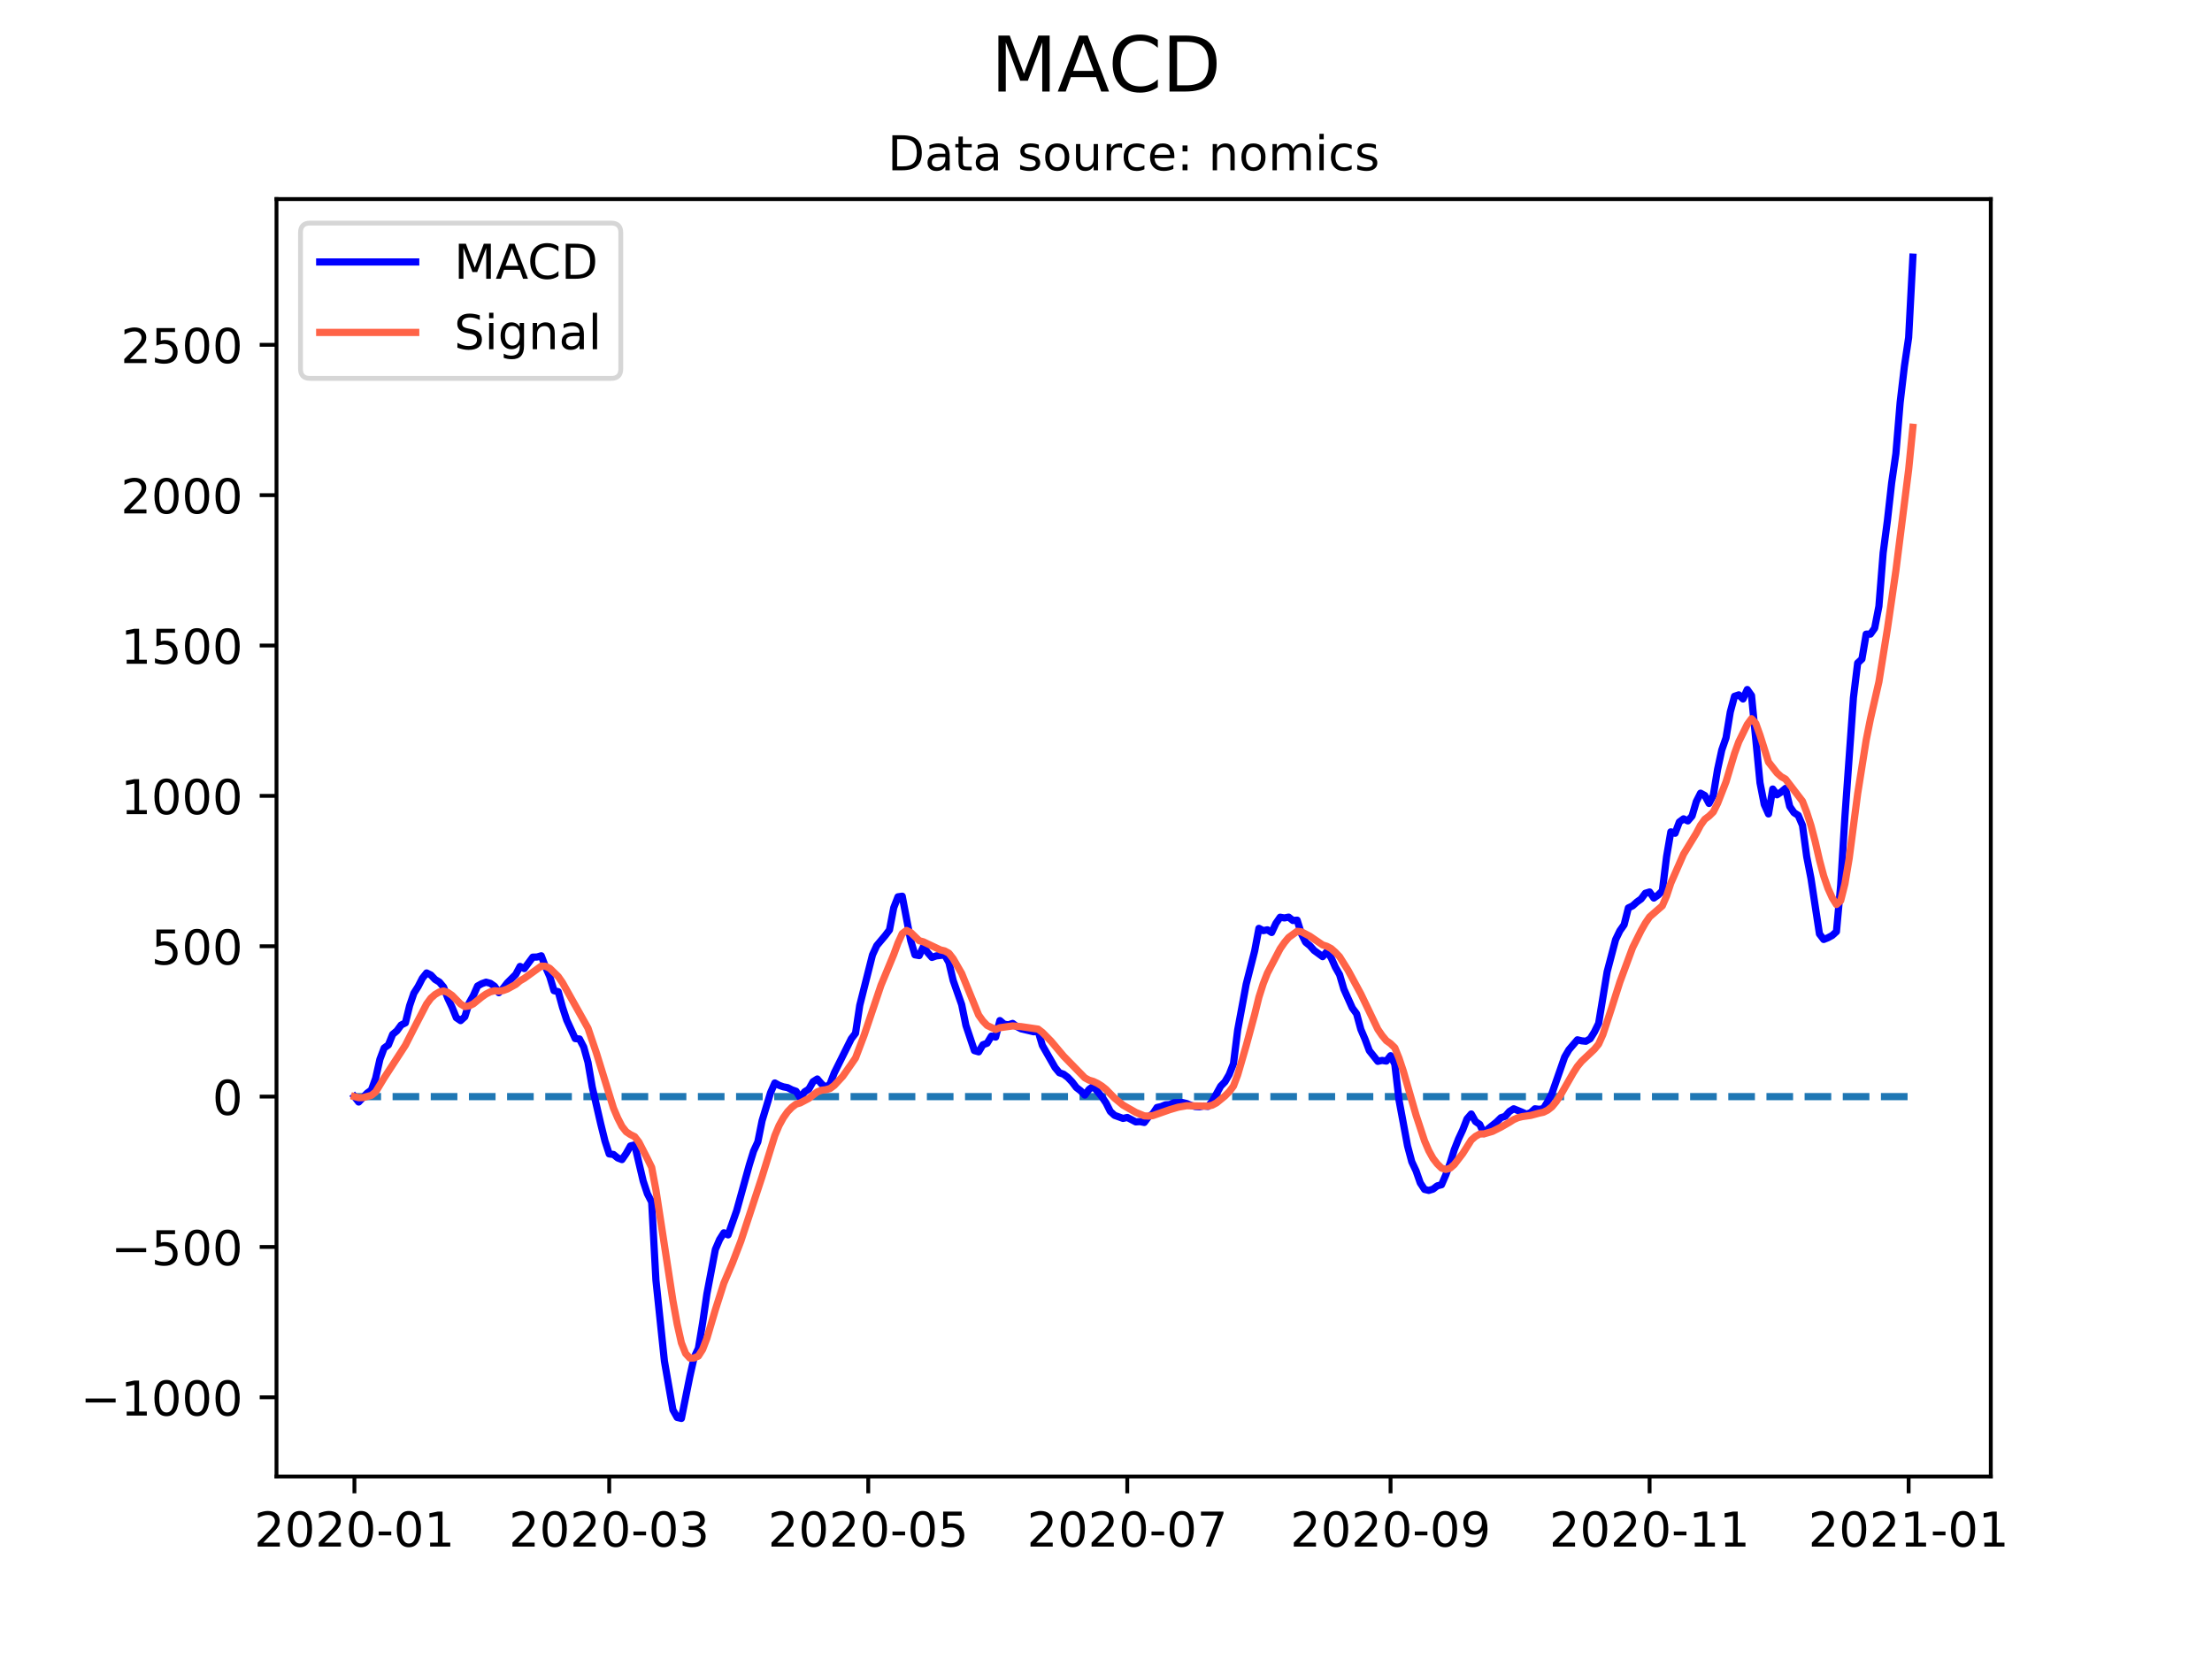 <?xml version="1.0" encoding="utf-8" standalone="no"?>
<!DOCTYPE svg PUBLIC "-//W3C//DTD SVG 1.1//EN"
  "http://www.w3.org/Graphics/SVG/1.1/DTD/svg11.dtd">
<!-- Created with matplotlib (https://matplotlib.org/) -->
<svg height="345.6pt" version="1.1" viewBox="0 0 460.8 345.6" width="460.8pt" xmlns="http://www.w3.org/2000/svg" xmlns:xlink="http://www.w3.org/1999/xlink">
 <defs>
  <style type="text/css">*{stroke-linecap:butt;stroke-linejoin:round;}</style>
 </defs>
 <g id="figure_1">
  <g id="patch_1">
   <path d="M 0 345.6 
L 460.8 345.6 
L 460.8 0 
L 0 0 
z
" style="fill:#ffffff;"/>
  </g>
  <g id="axes_1">
   <g id="patch_2">
    <path d="M 57.6 307.584 
L 414.72 307.584 
L 414.72 41.472 
L 57.6 41.472 
z
" style="fill:#ffffff;"/>
   </g>
   <g id="matplotlib.axis_1">
    <g id="xtick_1">
     <g id="line2d_1">
      <defs>
       <path d="M 0 0 
L 0 3.5 
" id="mc3bb49a3c8" style="stroke:#000000;stroke-width:0.8;"/>
      </defs>
      <g>
       <use style="stroke:#000000;stroke-width:0.8;" x="73.833" xlink:href="#mc3bb49a3c8" y="307.584"/>
      </g>
     </g>
     <g id="text_1">
      <!-- 2020-01 -->
      <g transform="translate(52.941 322.182)scale(0.1 -0.1)">
       <defs>
        <path d="M 19.188 8.297 
L 53.609 8.297 
L 53.609 0 
L 7.328 0 
L 7.328 8.297 
Q 12.938 14.109 22.625 23.891 
Q 32.328 33.688 34.812 36.531 
Q 39.547 41.844 41.422 45.531 
Q 43.312 49.219 43.312 52.781 
Q 43.312 58.594 39.234 62.25 
Q 35.156 65.922 28.609 65.922 
Q 23.969 65.922 18.812 64.312 
Q 13.672 62.703 7.812 59.422 
L 7.812 69.391 
Q 13.766 71.781 18.938 73 
Q 24.125 74.219 28.422 74.219 
Q 39.75 74.219 46.484 68.547 
Q 53.219 62.891 53.219 53.422 
Q 53.219 48.922 51.531 44.891 
Q 49.859 40.875 45.406 35.406 
Q 44.188 33.984 37.641 27.219 
Q 31.109 20.453 19.188 8.297 
z
" id="DejaVuSans-50"/>
        <path d="M 31.781 66.406 
Q 24.172 66.406 20.328 58.906 
Q 16.5 51.422 16.5 36.375 
Q 16.5 21.391 20.328 13.891 
Q 24.172 6.391 31.781 6.391 
Q 39.453 6.391 43.281 13.891 
Q 47.125 21.391 47.125 36.375 
Q 47.125 51.422 43.281 58.906 
Q 39.453 66.406 31.781 66.406 
z
M 31.781 74.219 
Q 44.047 74.219 50.516 64.516 
Q 56.984 54.828 56.984 36.375 
Q 56.984 17.969 50.516 8.266 
Q 44.047 -1.422 31.781 -1.422 
Q 19.531 -1.422 13.062 8.266 
Q 6.594 17.969 6.594 36.375 
Q 6.594 54.828 13.062 64.516 
Q 19.531 74.219 31.781 74.219 
z
" id="DejaVuSans-48"/>
        <path d="M 4.891 31.391 
L 31.203 31.391 
L 31.203 23.391 
L 4.891 23.391 
z
" id="DejaVuSans-45"/>
        <path d="M 12.406 8.297 
L 28.516 8.297 
L 28.516 63.922 
L 10.984 60.406 
L 10.984 69.391 
L 28.422 72.906 
L 38.281 72.906 
L 38.281 8.297 
L 54.391 8.297 
L 54.391 0 
L 12.406 0 
z
" id="DejaVuSans-49"/>
       </defs>
       <use xlink:href="#DejaVuSans-50"/>
       <use x="63.623" xlink:href="#DejaVuSans-48"/>
       <use x="127.246" xlink:href="#DejaVuSans-50"/>
       <use x="190.869" xlink:href="#DejaVuSans-48"/>
       <use x="254.492" xlink:href="#DejaVuSans-45"/>
       <use x="290.576" xlink:href="#DejaVuSans-48"/>
       <use x="354.199" xlink:href="#DejaVuSans-49"/>
      </g>
     </g>
    </g>
    <g id="xtick_2">
     <g id="line2d_2">
      <g>
       <use style="stroke:#000000;stroke-width:0.8;" x="126.91" xlink:href="#mc3bb49a3c8" y="307.584"/>
      </g>
     </g>
     <g id="text_2">
      <!-- 2020-03 -->
      <g transform="translate(106.018 322.182)scale(0.1 -0.1)">
       <defs>
        <path d="M 40.578 39.312 
Q 47.656 37.797 51.625 33 
Q 55.609 28.219 55.609 21.188 
Q 55.609 10.406 48.188 4.484 
Q 40.766 -1.422 27.094 -1.422 
Q 22.516 -1.422 17.656 -0.516 
Q 12.797 0.391 7.625 2.203 
L 7.625 11.719 
Q 11.719 9.328 16.594 8.109 
Q 21.484 6.891 26.812 6.891 
Q 36.078 6.891 40.938 10.547 
Q 45.797 14.203 45.797 21.188 
Q 45.797 27.641 41.281 31.266 
Q 36.766 34.906 28.719 34.906 
L 20.219 34.906 
L 20.219 43.016 
L 29.109 43.016 
Q 36.375 43.016 40.234 45.922 
Q 44.094 48.828 44.094 54.297 
Q 44.094 59.906 40.109 62.906 
Q 36.141 65.922 28.719 65.922 
Q 24.656 65.922 20.016 65.031 
Q 15.375 64.156 9.812 62.312 
L 9.812 71.094 
Q 15.438 72.656 20.344 73.438 
Q 25.25 74.219 29.594 74.219 
Q 40.828 74.219 47.359 69.109 
Q 53.906 64.016 53.906 55.328 
Q 53.906 49.266 50.438 45.094 
Q 46.969 40.922 40.578 39.312 
z
" id="DejaVuSans-51"/>
       </defs>
       <use xlink:href="#DejaVuSans-50"/>
       <use x="63.623" xlink:href="#DejaVuSans-48"/>
       <use x="127.246" xlink:href="#DejaVuSans-50"/>
       <use x="190.869" xlink:href="#DejaVuSans-48"/>
       <use x="254.492" xlink:href="#DejaVuSans-45"/>
       <use x="290.576" xlink:href="#DejaVuSans-48"/>
       <use x="354.199" xlink:href="#DejaVuSans-51"/>
      </g>
     </g>
    </g>
    <g id="xtick_3">
     <g id="line2d_3">
      <g>
       <use style="stroke:#000000;stroke-width:0.8;" x="180.871" xlink:href="#mc3bb49a3c8" y="307.584"/>
      </g>
     </g>
     <g id="text_3">
      <!-- 2020-05 -->
      <g transform="translate(159.98 322.182)scale(0.1 -0.1)">
       <defs>
        <path d="M 10.797 72.906 
L 49.516 72.906 
L 49.516 64.594 
L 19.828 64.594 
L 19.828 46.734 
Q 21.969 47.469 24.109 47.828 
Q 26.266 48.188 28.422 48.188 
Q 40.625 48.188 47.75 41.5 
Q 54.891 34.812 54.891 23.391 
Q 54.891 11.625 47.562 5.094 
Q 40.234 -1.422 26.906 -1.422 
Q 22.312 -1.422 17.547 -0.641 
Q 12.797 0.141 7.719 1.703 
L 7.719 11.625 
Q 12.109 9.234 16.797 8.062 
Q 21.484 6.891 26.703 6.891 
Q 35.156 6.891 40.078 11.328 
Q 45.016 15.766 45.016 23.391 
Q 45.016 31 40.078 35.438 
Q 35.156 39.891 26.703 39.891 
Q 22.75 39.891 18.812 39.016 
Q 14.891 38.141 10.797 36.281 
z
" id="DejaVuSans-53"/>
       </defs>
       <use xlink:href="#DejaVuSans-50"/>
       <use x="63.623" xlink:href="#DejaVuSans-48"/>
       <use x="127.246" xlink:href="#DejaVuSans-50"/>
       <use x="190.869" xlink:href="#DejaVuSans-48"/>
       <use x="254.492" xlink:href="#DejaVuSans-45"/>
       <use x="290.576" xlink:href="#DejaVuSans-48"/>
       <use x="354.199" xlink:href="#DejaVuSans-53"/>
      </g>
     </g>
    </g>
    <g id="xtick_4">
     <g id="line2d_4">
      <g>
       <use style="stroke:#000000;stroke-width:0.8;" x="234.833" xlink:href="#mc3bb49a3c8" y="307.584"/>
      </g>
     </g>
     <g id="text_4">
      <!-- 2020-07 -->
      <g transform="translate(213.942 322.182)scale(0.1 -0.1)">
       <defs>
        <path d="M 8.203 72.906 
L 55.078 72.906 
L 55.078 68.703 
L 28.609 0 
L 18.312 0 
L 43.219 64.594 
L 8.203 64.594 
z
" id="DejaVuSans-55"/>
       </defs>
       <use xlink:href="#DejaVuSans-50"/>
       <use x="63.623" xlink:href="#DejaVuSans-48"/>
       <use x="127.246" xlink:href="#DejaVuSans-50"/>
       <use x="190.869" xlink:href="#DejaVuSans-48"/>
       <use x="254.492" xlink:href="#DejaVuSans-45"/>
       <use x="290.576" xlink:href="#DejaVuSans-48"/>
       <use x="354.199" xlink:href="#DejaVuSans-55"/>
      </g>
     </g>
    </g>
    <g id="xtick_5">
     <g id="line2d_5">
      <g>
       <use style="stroke:#000000;stroke-width:0.8;" x="289.679" xlink:href="#mc3bb49a3c8" y="307.584"/>
      </g>
     </g>
     <g id="text_5">
      <!-- 2020-09 -->
      <g transform="translate(268.788 322.182)scale(0.1 -0.1)">
       <defs>
        <path d="M 10.984 1.516 
L 10.984 10.5 
Q 14.703 8.734 18.5 7.812 
Q 22.312 6.891 25.984 6.891 
Q 35.75 6.891 40.891 13.453 
Q 46.047 20.016 46.781 33.406 
Q 43.953 29.203 39.594 26.953 
Q 35.25 24.703 29.984 24.703 
Q 19.047 24.703 12.672 31.312 
Q 6.297 37.938 6.297 49.422 
Q 6.297 60.641 12.938 67.422 
Q 19.578 74.219 30.609 74.219 
Q 43.266 74.219 49.922 64.516 
Q 56.594 54.828 56.594 36.375 
Q 56.594 19.141 48.406 8.859 
Q 40.234 -1.422 26.422 -1.422 
Q 22.703 -1.422 18.891 -0.688 
Q 15.094 0.047 10.984 1.516 
z
M 30.609 32.422 
Q 37.25 32.422 41.125 36.953 
Q 45.016 41.5 45.016 49.422 
Q 45.016 57.281 41.125 61.844 
Q 37.25 66.406 30.609 66.406 
Q 23.969 66.406 20.094 61.844 
Q 16.219 57.281 16.219 49.422 
Q 16.219 41.5 20.094 36.953 
Q 23.969 32.422 30.609 32.422 
z
" id="DejaVuSans-57"/>
       </defs>
       <use xlink:href="#DejaVuSans-50"/>
       <use x="63.623" xlink:href="#DejaVuSans-48"/>
       <use x="127.246" xlink:href="#DejaVuSans-50"/>
       <use x="190.869" xlink:href="#DejaVuSans-48"/>
       <use x="254.492" xlink:href="#DejaVuSans-45"/>
       <use x="290.576" xlink:href="#DejaVuSans-48"/>
       <use x="354.199" xlink:href="#DejaVuSans-57"/>
      </g>
     </g>
    </g>
    <g id="xtick_6">
     <g id="line2d_6">
      <g>
       <use style="stroke:#000000;stroke-width:0.8;" x="343.641" xlink:href="#mc3bb49a3c8" y="307.584"/>
      </g>
     </g>
     <g id="text_6">
      <!-- 2020-11 -->
      <g transform="translate(322.75 322.182)scale(0.1 -0.1)">
       <use xlink:href="#DejaVuSans-50"/>
       <use x="63.623" xlink:href="#DejaVuSans-48"/>
       <use x="127.246" xlink:href="#DejaVuSans-50"/>
       <use x="190.869" xlink:href="#DejaVuSans-48"/>
       <use x="254.492" xlink:href="#DejaVuSans-45"/>
       <use x="290.576" xlink:href="#DejaVuSans-49"/>
       <use x="354.199" xlink:href="#DejaVuSans-49"/>
      </g>
     </g>
    </g>
    <g id="xtick_7">
     <g id="line2d_7">
      <g>
       <use style="stroke:#000000;stroke-width:0.8;" x="397.603" xlink:href="#mc3bb49a3c8" y="307.584"/>
      </g>
     </g>
     <g id="text_7">
      <!-- 2021-01 -->
      <g transform="translate(376.711 322.182)scale(0.1 -0.1)">
       <use xlink:href="#DejaVuSans-50"/>
       <use x="63.623" xlink:href="#DejaVuSans-48"/>
       <use x="127.246" xlink:href="#DejaVuSans-50"/>
       <use x="190.869" xlink:href="#DejaVuSans-49"/>
       <use x="254.492" xlink:href="#DejaVuSans-45"/>
       <use x="290.576" xlink:href="#DejaVuSans-48"/>
       <use x="354.199" xlink:href="#DejaVuSans-49"/>
      </g>
     </g>
    </g>
   </g>
   <g id="matplotlib.axis_2">
    <g id="ytick_1">
     <g id="line2d_8">
      <defs>
       <path d="M 0 0 
L -3.5 0 
" id="m7c00e58721" style="stroke:#000000;stroke-width:0.8;"/>
      </defs>
      <g>
       <use style="stroke:#000000;stroke-width:0.8;" x="57.6" xlink:href="#m7c00e58721" y="291.086"/>
      </g>
     </g>
     <g id="text_8">
      <!-- −1000 -->
      <g transform="translate(16.77 294.885)scale(0.1 -0.1)">
       <defs>
        <path d="M 10.594 35.5 
L 73.188 35.5 
L 73.188 27.203 
L 10.594 27.203 
z
" id="DejaVuSans-8722"/>
       </defs>
       <use xlink:href="#DejaVuSans-8722"/>
       <use x="83.789" xlink:href="#DejaVuSans-49"/>
       <use x="147.412" xlink:href="#DejaVuSans-48"/>
       <use x="211.035" xlink:href="#DejaVuSans-48"/>
       <use x="274.658" xlink:href="#DejaVuSans-48"/>
      </g>
     </g>
    </g>
    <g id="ytick_2">
     <g id="line2d_9">
      <g>
       <use style="stroke:#000000;stroke-width:0.8;" x="57.6" xlink:href="#m7c00e58721" y="259.765"/>
      </g>
     </g>
     <g id="text_9">
      <!-- −500 -->
      <g transform="translate(23.133 263.564)scale(0.1 -0.1)">
       <use xlink:href="#DejaVuSans-8722"/>
       <use x="83.789" xlink:href="#DejaVuSans-53"/>
       <use x="147.412" xlink:href="#DejaVuSans-48"/>
       <use x="211.035" xlink:href="#DejaVuSans-48"/>
      </g>
     </g>
    </g>
    <g id="ytick_3">
     <g id="line2d_10">
      <g>
       <use style="stroke:#000000;stroke-width:0.8;" x="57.6" xlink:href="#m7c00e58721" y="228.443"/>
      </g>
     </g>
     <g id="text_10">
      <!-- 0 -->
      <g transform="translate(44.237 232.242)scale(0.1 -0.1)">
       <use xlink:href="#DejaVuSans-48"/>
      </g>
     </g>
    </g>
    <g id="ytick_4">
     <g id="line2d_11">
      <g>
       <use style="stroke:#000000;stroke-width:0.8;" x="57.6" xlink:href="#m7c00e58721" y="197.121"/>
      </g>
     </g>
     <g id="text_11">
      <!-- 500 -->
      <g transform="translate(31.512 200.92)scale(0.1 -0.1)">
       <use xlink:href="#DejaVuSans-53"/>
       <use x="63.623" xlink:href="#DejaVuSans-48"/>
       <use x="127.246" xlink:href="#DejaVuSans-48"/>
      </g>
     </g>
    </g>
    <g id="ytick_5">
     <g id="line2d_12">
      <g>
       <use style="stroke:#000000;stroke-width:0.8;" x="57.6" xlink:href="#m7c00e58721" y="165.799"/>
      </g>
     </g>
     <g id="text_12">
      <!-- 1000 -->
      <g transform="translate(25.15 169.599)scale(0.1 -0.1)">
       <use xlink:href="#DejaVuSans-49"/>
       <use x="63.623" xlink:href="#DejaVuSans-48"/>
       <use x="127.246" xlink:href="#DejaVuSans-48"/>
       <use x="190.869" xlink:href="#DejaVuSans-48"/>
      </g>
     </g>
    </g>
    <g id="ytick_6">
     <g id="line2d_13">
      <g>
       <use style="stroke:#000000;stroke-width:0.8;" x="57.6" xlink:href="#m7c00e58721" y="134.478"/>
      </g>
     </g>
     <g id="text_13">
      <!-- 1500 -->
      <g transform="translate(25.15 138.277)scale(0.1 -0.1)">
       <use xlink:href="#DejaVuSans-49"/>
       <use x="63.623" xlink:href="#DejaVuSans-53"/>
       <use x="127.246" xlink:href="#DejaVuSans-48"/>
       <use x="190.869" xlink:href="#DejaVuSans-48"/>
      </g>
     </g>
    </g>
    <g id="ytick_7">
     <g id="line2d_14">
      <g>
       <use style="stroke:#000000;stroke-width:0.8;" x="57.6" xlink:href="#m7c00e58721" y="103.156"/>
      </g>
     </g>
     <g id="text_14">
      <!-- 2000 -->
      <g transform="translate(25.15 106.955)scale(0.1 -0.1)">
       <use xlink:href="#DejaVuSans-50"/>
       <use x="63.623" xlink:href="#DejaVuSans-48"/>
       <use x="127.246" xlink:href="#DejaVuSans-48"/>
       <use x="190.869" xlink:href="#DejaVuSans-48"/>
      </g>
     </g>
    </g>
    <g id="ytick_8">
     <g id="line2d_15">
      <g>
       <use style="stroke:#000000;stroke-width:0.8;" x="57.6" xlink:href="#m7c00e58721" y="71.834"/>
      </g>
     </g>
     <g id="text_15">
      <!-- 2500 -->
      <g transform="translate(25.15 75.633)scale(0.1 -0.1)">
       <use xlink:href="#DejaVuSans-50"/>
       <use x="63.623" xlink:href="#DejaVuSans-53"/>
       <use x="127.246" xlink:href="#DejaVuSans-48"/>
       <use x="190.869" xlink:href="#DejaVuSans-48"/>
      </g>
     </g>
    </g>
   </g>
   <g id="line2d_16">
    <path clip-path="url(#p05cd5213d9)" d="M 73.833 228.443 
L 398.487 228.443 
L 398.487 228.443 
" style="fill:none;stroke:#1f77b4;stroke-dasharray:5.55,2.4;stroke-dashoffset:0;stroke-width:1.5;"/>
   </g>
   <g id="line2d_17">
    <path clip-path="url(#p05cd5213d9)" d="M 73.833 228.443 
L 74.717 229.571 
L 76.487 227.719 
L 77.371 227.074 
L 78.256 224.602 
L 79.14 220.677 
L 80.025 218.322 
L 80.91 217.681 
L 81.794 215.488 
L 82.679 214.741 
L 83.564 213.531 
L 84.448 213.093 
L 85.333 209.494 
L 86.217 206.906 
L 87.102 205.509 
L 87.987 203.794 
L 88.871 202.682 
L 89.756 203.114 
L 90.64 204.045 
L 91.525 204.578 
L 92.41 205.631 
L 93.294 207.962 
L 94.179 209.837 
L 95.064 212.011 
L 95.948 212.613 
L 96.833 211.812 
L 97.717 208.969 
L 98.602 207.408 
L 99.487 205.404 
L 100.371 204.915 
L 101.256 204.607 
L 102.14 204.842 
L 103.025 205.458 
L 103.91 206.793 
L 104.794 205.901 
L 105.679 204.758 
L 107.448 202.983 
L 108.333 201.324 
L 109.217 201.777 
L 110.987 199.389 
L 111.871 199.369 
L 112.756 199.108 
L 113.641 201.429 
L 114.525 203.434 
L 115.41 206.376 
L 116.294 206.591 
L 117.179 209.82 
L 118.064 212.515 
L 119.833 216.359 
L 120.717 216.439 
L 121.602 218.126 
L 122.487 221.301 
L 123.371 226.446 
L 125.141 234.117 
L 126.025 237.685 
L 126.91 240.387 
L 127.794 240.499 
L 128.679 241.222 
L 129.564 241.564 
L 130.448 240.284 
L 131.333 238.718 
L 132.217 238.507 
L 133.987 246.037 
L 134.871 248.695 
L 135.756 250.408 
L 136.641 266.674 
L 138.41 283.552 
L 140.179 293.699 
L 141.064 295.278 
L 141.948 295.488 
L 143.717 286.701 
L 144.602 282.761 
L 145.487 280.9 
L 146.371 275.594 
L 147.256 269.559 
L 149.025 260.275 
L 149.91 258.216 
L 150.794 256.814 
L 151.679 257.249 
L 153.448 252.238 
L 156.102 242.651 
L 156.987 239.793 
L 157.871 237.869 
L 158.756 233.472 
L 160.525 227.615 
L 161.41 225.601 
L 162.294 226.088 
L 163.179 226.404 
L 164.064 226.572 
L 164.948 227.022 
L 165.833 227.331 
L 166.718 228.717 
L 167.602 227.456 
L 168.487 226.894 
L 169.371 225.34 
L 170.256 224.774 
L 171.141 225.797 
L 172.025 226.552 
L 172.91 225.809 
L 173.794 223.511 
L 177.333 216.396 
L 178.218 215.255 
L 179.102 209.428 
L 181.756 198.917 
L 182.641 196.991 
L 184.41 194.889 
L 185.295 193.716 
L 186.179 189.107 
L 187.064 186.825 
L 187.948 186.694 
L 189.718 195.933 
L 190.602 198.911 
L 191.487 199.069 
L 192.371 197.176 
L 193.256 198.447 
L 194.141 199.446 
L 195.025 199.132 
L 196.795 198.924 
L 197.679 200.515 
L 198.564 204.253 
L 200.333 209.279 
L 201.218 213.601 
L 202.987 218.861 
L 203.871 219.12 
L 204.756 217.646 
L 205.641 217.318 
L 206.525 215.845 
L 207.41 216.043 
L 208.295 212.606 
L 209.179 213.359 
L 210.064 213.488 
L 210.948 213.198 
L 211.833 213.857 
L 212.718 214.319 
L 215.371 214.944 
L 216.256 214.782 
L 217.141 217.772 
L 219.795 222.399 
L 220.679 223.469 
L 221.564 223.78 
L 222.448 224.446 
L 223.333 225.377 
L 224.218 226.537 
L 225.102 227.223 
L 225.987 228.123 
L 226.872 226.942 
L 227.756 226.3 
L 229.525 228.463 
L 230.41 229.766 
L 231.295 231.529 
L 232.179 232.346 
L 233.948 232.987 
L 234.833 232.787 
L 236.602 233.71 
L 237.487 233.651 
L 238.372 233.831 
L 239.256 232.658 
L 240.141 232.033 
L 241.025 230.71 
L 241.91 230.513 
L 242.795 230.153 
L 243.679 230.097 
L 244.564 229.721 
L 246.333 229.679 
L 247.218 229.889 
L 248.102 230.273 
L 248.987 230.51 
L 249.872 230.563 
L 250.756 230.396 
L 251.641 230.488 
L 252.525 229.463 
L 254.295 226.268 
L 255.179 225.364 
L 256.064 223.848 
L 256.949 221.591 
L 257.833 214.552 
L 259.602 205.033 
L 261.372 198.086 
L 262.256 193.393 
L 263.141 193.865 
L 264.025 193.698 
L 264.91 194.256 
L 265.795 192.354 
L 266.679 191.074 
L 267.564 191.225 
L 268.449 191.055 
L 269.333 191.756 
L 270.218 191.685 
L 271.102 194.506 
L 271.987 196.288 
L 272.872 197.001 
L 273.756 197.994 
L 275.525 199.285 
L 276.41 198.254 
L 277.295 199.483 
L 278.179 201.481 
L 279.064 203.038 
L 279.949 206.049 
L 281.718 209.99 
L 282.602 211.18 
L 283.487 214.438 
L 284.372 216.51 
L 285.256 218.87 
L 287.025 221.098 
L 287.91 220.901 
L 288.795 221.044 
L 289.679 219.924 
L 290.564 221.679 
L 291.449 229.222 
L 293.218 238.708 
L 294.102 242.026 
L 294.987 243.908 
L 295.872 246.431 
L 296.756 247.773 
L 297.641 247.984 
L 298.526 247.719 
L 299.41 247.031 
L 300.295 246.806 
L 301.179 244.769 
L 302.064 242.378 
L 302.949 239.517 
L 303.833 237.273 
L 304.718 235.375 
L 305.602 233.088 
L 306.487 232.064 
L 307.372 233.629 
L 308.256 234.239 
L 309.141 236.139 
L 310.026 235.145 
L 311.795 233.713 
L 312.679 232.84 
L 313.564 232.546 
L 314.449 231.537 
L 315.333 230.98 
L 317.102 231.702 
L 317.987 232.102 
L 318.872 231.778 
L 319.756 230.982 
L 320.641 231.096 
L 321.526 230.946 
L 322.41 229.505 
L 323.295 227.797 
L 325.949 220.195 
L 326.833 218.684 
L 328.603 216.612 
L 329.487 216.823 
L 330.372 216.914 
L 331.256 216.401 
L 332.141 214.986 
L 333.026 213.183 
L 334.795 202.441 
L 336.564 195.724 
L 337.449 193.898 
L 338.333 192.647 
L 339.218 189.135 
L 340.103 188.708 
L 340.987 187.911 
L 341.872 187.268 
L 342.756 186.083 
L 343.641 185.814 
L 344.526 187.079 
L 345.41 186.457 
L 346.295 185.575 
L 347.179 178.439 
L 348.064 173.288 
L 348.949 173.588 
L 349.833 171.239 
L 350.718 170.58 
L 351.603 171.009 
L 352.487 169.99 
L 353.372 166.978 
L 354.256 165.232 
L 355.141 165.719 
L 356.026 167.374 
L 356.91 165.696 
L 357.795 160.314 
L 358.679 156.241 
L 359.564 153.69 
L 360.449 148.329 
L 361.333 145.051 
L 362.218 144.75 
L 363.103 145.602 
L 363.987 143.641 
L 364.872 144.895 
L 366.641 163.075 
L 367.526 167.585 
L 368.41 169.559 
L 369.295 164.368 
L 370.18 165.571 
L 371.064 164.984 
L 371.949 164.238 
L 372.833 168.011 
L 373.718 169.291 
L 374.603 169.859 
L 375.487 171.932 
L 376.372 178.457 
L 377.256 182.975 
L 379.026 194.551 
L 379.91 195.708 
L 380.795 195.356 
L 381.68 194.878 
L 382.564 194.076 
L 383.449 184.413 
L 384.333 170.065 
L 386.103 145.327 
L 386.987 138.116 
L 387.872 137.293 
L 388.756 132.103 
L 389.641 132.099 
L 390.526 130.863 
L 391.41 126.301 
L 392.295 115.171 
L 393.18 108.463 
L 394.064 100.607 
L 394.949 94.504 
L 395.833 83.858 
L 396.718 76.338 
L 397.603 70.334 
L 398.487 53.568 
L 398.487 53.568 
" style="fill:none;stroke:#0000ff;stroke-linecap:square;stroke-width:1.5;"/>
   </g>
   <g id="line2d_18">
    <path clip-path="url(#p05cd5213d9)" d="M 73.833 228.443 
L 74.717 228.669 
L 75.602 228.648 
L 77.371 228.184 
L 78.256 227.468 
L 80.025 224.552 
L 84.448 217.75 
L 86.217 214.26 
L 88.871 209.15 
L 89.756 207.943 
L 90.64 207.163 
L 91.525 206.646 
L 92.41 206.443 
L 93.294 206.747 
L 94.179 207.365 
L 95.948 209.158 
L 96.833 209.689 
L 97.717 209.545 
L 98.602 209.117 
L 100.371 207.683 
L 101.256 207.068 
L 102.14 206.622 
L 103.025 206.39 
L 103.91 206.47 
L 104.794 206.356 
L 105.679 206.037 
L 107.448 205.072 
L 108.333 204.322 
L 109.217 203.813 
L 112.756 201.257 
L 113.641 201.291 
L 114.525 201.72 
L 116.294 203.439 
L 117.179 204.715 
L 122.487 214.186 
L 124.256 219.403 
L 127.794 230.826 
L 128.679 232.905 
L 129.564 234.637 
L 130.448 235.766 
L 131.333 236.357 
L 132.217 236.787 
L 133.102 237.935 
L 134.871 241.384 
L 135.756 243.188 
L 136.641 247.886 
L 138.41 259.384 
L 140.179 270.944 
L 141.064 275.811 
L 141.948 279.746 
L 142.833 281.975 
L 143.717 282.92 
L 144.602 282.888 
L 145.487 282.491 
L 146.371 281.111 
L 147.256 278.801 
L 149.025 272.838 
L 150.794 267.294 
L 152.564 263.149 
L 154.333 258.553 
L 158.756 245.114 
L 161.41 236.568 
L 162.294 234.472 
L 163.179 232.859 
L 164.064 231.601 
L 164.948 230.685 
L 165.833 230.015 
L 166.718 229.755 
L 168.487 228.815 
L 170.256 227.451 
L 171.141 227.12 
L 172.025 227.006 
L 172.91 226.767 
L 173.794 226.116 
L 175.564 224.211 
L 177.333 221.685 
L 178.218 220.399 
L 179.987 215.725 
L 183.525 205.251 
L 186.179 198.85 
L 187.064 196.445 
L 187.948 194.495 
L 188.833 193.83 
L 189.718 194.251 
L 191.487 195.96 
L 192.371 196.203 
L 195.91 197.882 
L 196.795 198.09 
L 197.679 198.575 
L 198.564 199.711 
L 200.333 202.78 
L 203.871 211.456 
L 204.756 212.694 
L 205.641 213.619 
L 207.41 214.46 
L 208.295 214.089 
L 210.948 213.721 
L 212.718 213.863 
L 216.256 214.385 
L 217.141 215.063 
L 218.91 216.846 
L 221.564 220.003 
L 225.987 224.533 
L 226.872 225.015 
L 227.756 225.272 
L 228.641 225.687 
L 229.525 226.242 
L 230.41 226.947 
L 232.179 228.76 
L 233.948 230.221 
L 236.602 231.732 
L 238.372 232.459 
L 239.256 232.499 
L 240.141 232.406 
L 243.679 231.168 
L 245.448 230.646 
L 247.218 230.34 
L 249.872 230.403 
L 251.641 230.419 
L 252.525 230.228 
L 253.41 229.758 
L 255.179 228.321 
L 256.064 227.426 
L 256.949 226.259 
L 257.833 223.918 
L 259.602 217.844 
L 261.372 211.319 
L 262.256 207.734 
L 263.141 204.96 
L 264.025 202.708 
L 266.679 197.642 
L 267.564 196.359 
L 268.449 195.298 
L 270.218 194.009 
L 271.102 194.108 
L 272.872 195.036 
L 275.525 196.845 
L 276.41 197.127 
L 277.295 197.598 
L 278.179 198.375 
L 279.064 199.307 
L 280.833 202.138 
L 283.487 207.05 
L 287.025 214.414 
L 287.91 215.711 
L 288.795 216.778 
L 289.679 217.407 
L 290.564 218.261 
L 291.449 220.453 
L 292.333 223.11 
L 294.987 232.293 
L 296.756 237.651 
L 297.641 239.718 
L 298.526 241.318 
L 299.41 242.46 
L 300.295 243.33 
L 301.179 243.618 
L 302.064 243.37 
L 302.949 242.599 
L 304.718 240.302 
L 306.487 237.5 
L 307.372 236.726 
L 308.256 236.229 
L 309.141 236.211 
L 310.91 235.692 
L 312.679 234.805 
L 314.449 233.79 
L 315.333 233.228 
L 316.218 232.841 
L 317.102 232.613 
L 318.872 232.364 
L 320.641 231.889 
L 321.526 231.701 
L 322.41 231.262 
L 323.295 230.569 
L 324.179 229.496 
L 325.064 228.159 
L 327.718 223.535 
L 328.603 222.151 
L 329.487 221.085 
L 332.141 218.582 
L 333.026 217.502 
L 333.91 215.519 
L 335.679 210.131 
L 337.449 204.579 
L 340.103 197.407 
L 341.872 193.859 
L 342.756 192.304 
L 343.641 191.006 
L 346.295 188.689 
L 347.179 186.639 
L 348.064 183.969 
L 350.718 177.926 
L 353.372 173.581 
L 354.256 171.911 
L 355.141 170.673 
L 356.026 170.013 
L 356.91 169.15 
L 357.795 167.383 
L 359.564 162.861 
L 361.333 156.974 
L 362.218 154.529 
L 363.987 150.923 
L 364.872 149.718 
L 365.756 150.678 
L 366.641 153.157 
L 368.41 158.746 
L 370.18 161.011 
L 371.064 161.805 
L 371.949 162.292 
L 375.487 166.912 
L 376.372 169.221 
L 377.256 171.972 
L 378.141 175.316 
L 379.026 179.163 
L 379.91 182.472 
L 380.795 185.049 
L 381.68 187.015 
L 382.564 188.427 
L 383.449 187.624 
L 384.333 184.113 
L 385.218 178.828 
L 386.987 165.325 
L 388.756 154.196 
L 389.641 149.776 
L 391.41 142.055 
L 393.18 131.035 
L 394.949 118.86 
L 397.603 97.871 
L 398.487 89.011 
L 398.487 89.011 
" style="fill:none;stroke:#ff6347;stroke-linecap:square;stroke-width:1.5;"/>
   </g>
   <g id="patch_3">
    <path d="M 57.6 307.584 
L 57.6 41.472 
" style="fill:none;stroke:#000000;stroke-linecap:square;stroke-linejoin:miter;stroke-width:0.8;"/>
   </g>
   <g id="patch_4">
    <path d="M 414.72 307.584 
L 414.72 41.472 
" style="fill:none;stroke:#000000;stroke-linecap:square;stroke-linejoin:miter;stroke-width:0.8;"/>
   </g>
   <g id="patch_5">
    <path d="M 57.6 307.584 
L 414.72 307.584 
" style="fill:none;stroke:#000000;stroke-linecap:square;stroke-linejoin:miter;stroke-width:0.8;"/>
   </g>
   <g id="patch_6">
    <path d="M 57.6 41.472 
L 414.72 41.472 
" style="fill:none;stroke:#000000;stroke-linecap:square;stroke-linejoin:miter;stroke-width:0.8;"/>
   </g>
   <g id="text_16">
    <!-- Data source: nomics -->
    <g transform="translate(184.916 35.472)scale(0.1 -0.1)">
     <defs>
      <path d="M 19.672 64.797 
L 19.672 8.109 
L 31.594 8.109 
Q 46.688 8.109 53.688 14.938 
Q 60.688 21.781 60.688 36.531 
Q 60.688 51.172 53.688 57.984 
Q 46.688 64.797 31.594 64.797 
z
M 9.812 72.906 
L 30.078 72.906 
Q 51.266 72.906 61.172 64.094 
Q 71.094 55.281 71.094 36.531 
Q 71.094 17.672 61.125 8.828 
Q 51.172 0 30.078 0 
L 9.812 0 
z
" id="DejaVuSans-68"/>
      <path d="M 34.281 27.484 
Q 23.391 27.484 19.188 25 
Q 14.984 22.516 14.984 16.5 
Q 14.984 11.719 18.141 8.906 
Q 21.297 6.109 26.703 6.109 
Q 34.188 6.109 38.703 11.406 
Q 43.219 16.703 43.219 25.484 
L 43.219 27.484 
z
M 52.203 31.203 
L 52.203 0 
L 43.219 0 
L 43.219 8.297 
Q 40.141 3.328 35.547 0.953 
Q 30.953 -1.422 24.312 -1.422 
Q 15.922 -1.422 10.953 3.297 
Q 6 8.016 6 15.922 
Q 6 25.141 12.172 29.828 
Q 18.359 34.516 30.609 34.516 
L 43.219 34.516 
L 43.219 35.406 
Q 43.219 41.609 39.141 45 
Q 35.062 48.391 27.688 48.391 
Q 23 48.391 18.547 47.266 
Q 14.109 46.141 10.016 43.891 
L 10.016 52.203 
Q 14.938 54.109 19.578 55.047 
Q 24.219 56 28.609 56 
Q 40.484 56 46.344 49.844 
Q 52.203 43.703 52.203 31.203 
z
" id="DejaVuSans-97"/>
      <path d="M 18.312 70.219 
L 18.312 54.688 
L 36.812 54.688 
L 36.812 47.703 
L 18.312 47.703 
L 18.312 18.016 
Q 18.312 11.328 20.141 9.422 
Q 21.969 7.516 27.594 7.516 
L 36.812 7.516 
L 36.812 0 
L 27.594 0 
Q 17.188 0 13.234 3.875 
Q 9.281 7.766 9.281 18.016 
L 9.281 47.703 
L 2.688 47.703 
L 2.688 54.688 
L 9.281 54.688 
L 9.281 70.219 
z
" id="DejaVuSans-116"/>
      <path id="DejaVuSans-32"/>
      <path d="M 44.281 53.078 
L 44.281 44.578 
Q 40.484 46.531 36.375 47.5 
Q 32.281 48.484 27.875 48.484 
Q 21.188 48.484 17.844 46.438 
Q 14.5 44.391 14.5 40.281 
Q 14.5 37.156 16.891 35.375 
Q 19.281 33.594 26.516 31.984 
L 29.594 31.297 
Q 39.156 29.25 43.188 25.516 
Q 47.219 21.781 47.219 15.094 
Q 47.219 7.469 41.188 3.016 
Q 35.156 -1.422 24.609 -1.422 
Q 20.219 -1.422 15.453 -0.562 
Q 10.688 0.297 5.422 2 
L 5.422 11.281 
Q 10.406 8.688 15.234 7.391 
Q 20.062 6.109 24.812 6.109 
Q 31.156 6.109 34.562 8.281 
Q 37.984 10.453 37.984 14.406 
Q 37.984 18.062 35.516 20.016 
Q 33.062 21.969 24.703 23.781 
L 21.578 24.516 
Q 13.234 26.266 9.516 29.906 
Q 5.812 33.547 5.812 39.891 
Q 5.812 47.609 11.281 51.797 
Q 16.75 56 26.812 56 
Q 31.781 56 36.172 55.266 
Q 40.578 54.547 44.281 53.078 
z
" id="DejaVuSans-115"/>
      <path d="M 30.609 48.391 
Q 23.391 48.391 19.188 42.75 
Q 14.984 37.109 14.984 27.297 
Q 14.984 17.484 19.156 11.844 
Q 23.344 6.203 30.609 6.203 
Q 37.797 6.203 41.984 11.859 
Q 46.188 17.531 46.188 27.297 
Q 46.188 37.016 41.984 42.703 
Q 37.797 48.391 30.609 48.391 
z
M 30.609 56 
Q 42.328 56 49.016 48.375 
Q 55.719 40.766 55.719 27.297 
Q 55.719 13.875 49.016 6.219 
Q 42.328 -1.422 30.609 -1.422 
Q 18.844 -1.422 12.172 6.219 
Q 5.516 13.875 5.516 27.297 
Q 5.516 40.766 12.172 48.375 
Q 18.844 56 30.609 56 
z
" id="DejaVuSans-111"/>
      <path d="M 8.5 21.578 
L 8.5 54.688 
L 17.484 54.688 
L 17.484 21.922 
Q 17.484 14.156 20.5 10.266 
Q 23.531 6.391 29.594 6.391 
Q 36.859 6.391 41.078 11.031 
Q 45.312 15.672 45.312 23.688 
L 45.312 54.688 
L 54.297 54.688 
L 54.297 0 
L 45.312 0 
L 45.312 8.406 
Q 42.047 3.422 37.719 1 
Q 33.406 -1.422 27.688 -1.422 
Q 18.266 -1.422 13.375 4.438 
Q 8.5 10.297 8.5 21.578 
z
M 31.109 56 
z
" id="DejaVuSans-117"/>
      <path d="M 41.109 46.297 
Q 39.594 47.172 37.812 47.578 
Q 36.031 48 33.891 48 
Q 26.266 48 22.188 43.047 
Q 18.109 38.094 18.109 28.812 
L 18.109 0 
L 9.078 0 
L 9.078 54.688 
L 18.109 54.688 
L 18.109 46.188 
Q 20.953 51.172 25.484 53.578 
Q 30.031 56 36.531 56 
Q 37.453 56 38.578 55.875 
Q 39.703 55.766 41.062 55.516 
z
" id="DejaVuSans-114"/>
      <path d="M 48.781 52.594 
L 48.781 44.188 
Q 44.969 46.297 41.141 47.344 
Q 37.312 48.391 33.406 48.391 
Q 24.656 48.391 19.812 42.844 
Q 14.984 37.312 14.984 27.297 
Q 14.984 17.281 19.812 11.734 
Q 24.656 6.203 33.406 6.203 
Q 37.312 6.203 41.141 7.25 
Q 44.969 8.297 48.781 10.406 
L 48.781 2.094 
Q 45.016 0.344 40.984 -0.531 
Q 36.969 -1.422 32.422 -1.422 
Q 20.062 -1.422 12.781 6.344 
Q 5.516 14.109 5.516 27.297 
Q 5.516 40.672 12.859 48.328 
Q 20.219 56 33.016 56 
Q 37.156 56 41.109 55.141 
Q 45.062 54.297 48.781 52.594 
z
" id="DejaVuSans-99"/>
      <path d="M 56.203 29.594 
L 56.203 25.203 
L 14.891 25.203 
Q 15.484 15.922 20.484 11.062 
Q 25.484 6.203 34.422 6.203 
Q 39.594 6.203 44.453 7.469 
Q 49.312 8.734 54.109 11.281 
L 54.109 2.781 
Q 49.266 0.734 44.188 -0.344 
Q 39.109 -1.422 33.891 -1.422 
Q 20.797 -1.422 13.156 6.188 
Q 5.516 13.812 5.516 26.812 
Q 5.516 40.234 12.766 48.109 
Q 20.016 56 32.328 56 
Q 43.359 56 49.781 48.891 
Q 56.203 41.797 56.203 29.594 
z
M 47.219 32.234 
Q 47.125 39.594 43.094 43.984 
Q 39.062 48.391 32.422 48.391 
Q 24.906 48.391 20.391 44.141 
Q 15.875 39.891 15.188 32.172 
z
" id="DejaVuSans-101"/>
      <path d="M 11.719 12.406 
L 22.016 12.406 
L 22.016 0 
L 11.719 0 
z
M 11.719 51.703 
L 22.016 51.703 
L 22.016 39.312 
L 11.719 39.312 
z
" id="DejaVuSans-58"/>
      <path d="M 54.891 33.016 
L 54.891 0 
L 45.906 0 
L 45.906 32.719 
Q 45.906 40.484 42.875 44.328 
Q 39.844 48.188 33.797 48.188 
Q 26.516 48.188 22.312 43.547 
Q 18.109 38.922 18.109 30.906 
L 18.109 0 
L 9.078 0 
L 9.078 54.688 
L 18.109 54.688 
L 18.109 46.188 
Q 21.344 51.125 25.703 53.562 
Q 30.078 56 35.797 56 
Q 45.219 56 50.047 50.172 
Q 54.891 44.344 54.891 33.016 
z
" id="DejaVuSans-110"/>
      <path d="M 52 44.188 
Q 55.375 50.25 60.062 53.125 
Q 64.75 56 71.094 56 
Q 79.641 56 84.281 50.016 
Q 88.922 44.047 88.922 33.016 
L 88.922 0 
L 79.891 0 
L 79.891 32.719 
Q 79.891 40.578 77.094 44.375 
Q 74.312 48.188 68.609 48.188 
Q 61.625 48.188 57.562 43.547 
Q 53.516 38.922 53.516 30.906 
L 53.516 0 
L 44.484 0 
L 44.484 32.719 
Q 44.484 40.625 41.703 44.406 
Q 38.922 48.188 33.109 48.188 
Q 26.219 48.188 22.156 43.531 
Q 18.109 38.875 18.109 30.906 
L 18.109 0 
L 9.078 0 
L 9.078 54.688 
L 18.109 54.688 
L 18.109 46.188 
Q 21.188 51.219 25.484 53.609 
Q 29.781 56 35.688 56 
Q 41.656 56 45.828 52.969 
Q 50 49.953 52 44.188 
z
" id="DejaVuSans-109"/>
      <path d="M 9.422 54.688 
L 18.406 54.688 
L 18.406 0 
L 9.422 0 
z
M 9.422 75.984 
L 18.406 75.984 
L 18.406 64.594 
L 9.422 64.594 
z
" id="DejaVuSans-105"/>
     </defs>
     <use xlink:href="#DejaVuSans-68"/>
     <use x="77.002" xlink:href="#DejaVuSans-97"/>
     <use x="138.281" xlink:href="#DejaVuSans-116"/>
     <use x="177.49" xlink:href="#DejaVuSans-97"/>
     <use x="238.77" xlink:href="#DejaVuSans-32"/>
     <use x="270.557" xlink:href="#DejaVuSans-115"/>
     <use x="322.656" xlink:href="#DejaVuSans-111"/>
     <use x="383.838" xlink:href="#DejaVuSans-117"/>
     <use x="447.217" xlink:href="#DejaVuSans-114"/>
     <use x="486.08" xlink:href="#DejaVuSans-99"/>
     <use x="541.061" xlink:href="#DejaVuSans-101"/>
     <use x="602.584" xlink:href="#DejaVuSans-58"/>
     <use x="636.275" xlink:href="#DejaVuSans-32"/>
     <use x="668.062" xlink:href="#DejaVuSans-110"/>
     <use x="731.441" xlink:href="#DejaVuSans-111"/>
     <use x="792.623" xlink:href="#DejaVuSans-109"/>
     <use x="890.035" xlink:href="#DejaVuSans-105"/>
     <use x="917.818" xlink:href="#DejaVuSans-99"/>
     <use x="972.799" xlink:href="#DejaVuSans-115"/>
    </g>
   </g>
   <g id="legend_1">
    <g id="patch_7">
     <path d="M 64.6 78.828 
L 127.319 78.828 
Q 129.319 78.828 129.319 76.828 
L 129.319 48.472 
Q 129.319 46.472 127.319 46.472 
L 64.6 46.472 
Q 62.6 46.472 62.6 48.472 
L 62.6 76.828 
Q 62.6 78.828 64.6 78.828 
z
" style="fill:#ffffff;opacity:0.8;stroke:#cccccc;stroke-linejoin:miter;"/>
    </g>
    <g id="line2d_19">
     <path d="M 66.6 54.57 
L 86.6 54.57 
" style="fill:none;stroke:#0000ff;stroke-linecap:square;stroke-width:1.5;"/>
    </g>
    <g id="line2d_20"/>
    <g id="text_17">
     <!-- MACD -->
     <g transform="translate(94.6 58.07)scale(0.1 -0.1)">
      <defs>
       <path d="M 9.812 72.906 
L 24.516 72.906 
L 43.109 23.297 
L 61.812 72.906 
L 76.516 72.906 
L 76.516 0 
L 66.891 0 
L 66.891 64.016 
L 48.094 14.016 
L 38.188 14.016 
L 19.391 64.016 
L 19.391 0 
L 9.812 0 
z
" id="DejaVuSans-77"/>
       <path d="M 34.188 63.188 
L 20.797 26.906 
L 47.609 26.906 
z
M 28.609 72.906 
L 39.797 72.906 
L 67.578 0 
L 57.328 0 
L 50.688 18.703 
L 17.828 18.703 
L 11.188 0 
L 0.781 0 
z
" id="DejaVuSans-65"/>
       <path d="M 64.406 67.281 
L 64.406 56.891 
Q 59.422 61.531 53.781 63.812 
Q 48.141 66.109 41.797 66.109 
Q 29.297 66.109 22.656 58.469 
Q 16.016 50.828 16.016 36.375 
Q 16.016 21.969 22.656 14.328 
Q 29.297 6.688 41.797 6.688 
Q 48.141 6.688 53.781 8.984 
Q 59.422 11.281 64.406 15.922 
L 64.406 5.609 
Q 59.234 2.094 53.438 0.328 
Q 47.656 -1.422 41.219 -1.422 
Q 24.656 -1.422 15.125 8.703 
Q 5.609 18.844 5.609 36.375 
Q 5.609 53.953 15.125 64.078 
Q 24.656 74.219 41.219 74.219 
Q 47.75 74.219 53.531 72.484 
Q 59.328 70.75 64.406 67.281 
z
" id="DejaVuSans-67"/>
      </defs>
      <use xlink:href="#DejaVuSans-77"/>
      <use x="86.279" xlink:href="#DejaVuSans-65"/>
      <use x="152.938" xlink:href="#DejaVuSans-67"/>
      <use x="222.762" xlink:href="#DejaVuSans-68"/>
     </g>
    </g>
    <g id="line2d_21">
     <path d="M 66.6 69.249 
L 86.6 69.249 
" style="fill:none;stroke:#ff6347;stroke-linecap:square;stroke-width:1.5;"/>
    </g>
    <g id="line2d_22"/>
    <g id="text_18">
     <!-- Signal -->
     <g transform="translate(94.6 72.749)scale(0.1 -0.1)">
      <defs>
       <path d="M 53.516 70.516 
L 53.516 60.891 
Q 47.906 63.578 42.922 64.891 
Q 37.938 66.219 33.297 66.219 
Q 25.25 66.219 20.875 63.094 
Q 16.5 59.969 16.5 54.203 
Q 16.5 49.359 19.406 46.891 
Q 22.312 44.438 30.422 42.922 
L 36.375 41.703 
Q 47.406 39.594 52.656 34.297 
Q 57.906 29 57.906 20.125 
Q 57.906 9.516 50.797 4.047 
Q 43.703 -1.422 29.984 -1.422 
Q 24.812 -1.422 18.969 -0.25 
Q 13.141 0.922 6.891 3.219 
L 6.891 13.375 
Q 12.891 10.016 18.656 8.297 
Q 24.422 6.594 29.984 6.594 
Q 38.422 6.594 43.016 9.906 
Q 47.609 13.234 47.609 19.391 
Q 47.609 24.75 44.312 27.781 
Q 41.016 30.812 33.5 32.328 
L 27.484 33.5 
Q 16.453 35.688 11.516 40.375 
Q 6.594 45.062 6.594 53.422 
Q 6.594 63.094 13.406 68.656 
Q 20.219 74.219 32.172 74.219 
Q 37.312 74.219 42.625 73.281 
Q 47.953 72.359 53.516 70.516 
z
" id="DejaVuSans-83"/>
       <path d="M 45.406 27.984 
Q 45.406 37.75 41.375 43.109 
Q 37.359 48.484 30.078 48.484 
Q 22.859 48.484 18.828 43.109 
Q 14.797 37.75 14.797 27.984 
Q 14.797 18.266 18.828 12.891 
Q 22.859 7.516 30.078 7.516 
Q 37.359 7.516 41.375 12.891 
Q 45.406 18.266 45.406 27.984 
z
M 54.391 6.781 
Q 54.391 -7.172 48.188 -13.984 
Q 42 -20.797 29.203 -20.797 
Q 24.469 -20.797 20.266 -20.094 
Q 16.062 -19.391 12.109 -17.922 
L 12.109 -9.188 
Q 16.062 -11.328 19.922 -12.344 
Q 23.781 -13.375 27.781 -13.375 
Q 36.625 -13.375 41.016 -8.766 
Q 45.406 -4.156 45.406 5.172 
L 45.406 9.625 
Q 42.625 4.781 38.281 2.391 
Q 33.938 0 27.875 0 
Q 17.828 0 11.672 7.656 
Q 5.516 15.328 5.516 27.984 
Q 5.516 40.672 11.672 48.328 
Q 17.828 56 27.875 56 
Q 33.938 56 38.281 53.609 
Q 42.625 51.219 45.406 46.391 
L 45.406 54.688 
L 54.391 54.688 
z
" id="DejaVuSans-103"/>
       <path d="M 9.422 75.984 
L 18.406 75.984 
L 18.406 0 
L 9.422 0 
z
" id="DejaVuSans-108"/>
      </defs>
      <use xlink:href="#DejaVuSans-83"/>
      <use x="63.477" xlink:href="#DejaVuSans-105"/>
      <use x="91.26" xlink:href="#DejaVuSans-103"/>
      <use x="154.736" xlink:href="#DejaVuSans-110"/>
      <use x="218.115" xlink:href="#DejaVuSans-97"/>
      <use x="279.395" xlink:href="#DejaVuSans-108"/>
     </g>
    </g>
   </g>
  </g>
  <g id="text_19">
   <!-- MACD -->
   <g transform="translate(206.419 19.07)scale(0.16 -0.16)">
    <use xlink:href="#DejaVuSans-77"/>
    <use x="86.279" xlink:href="#DejaVuSans-65"/>
    <use x="152.938" xlink:href="#DejaVuSans-67"/>
    <use x="222.762" xlink:href="#DejaVuSans-68"/>
   </g>
  </g>
 </g>
 <defs>
  <clipPath id="p05cd5213d9">
   <rect height="266.112" width="357.12" x="57.6" y="41.472"/>
  </clipPath>
 </defs>
</svg>
